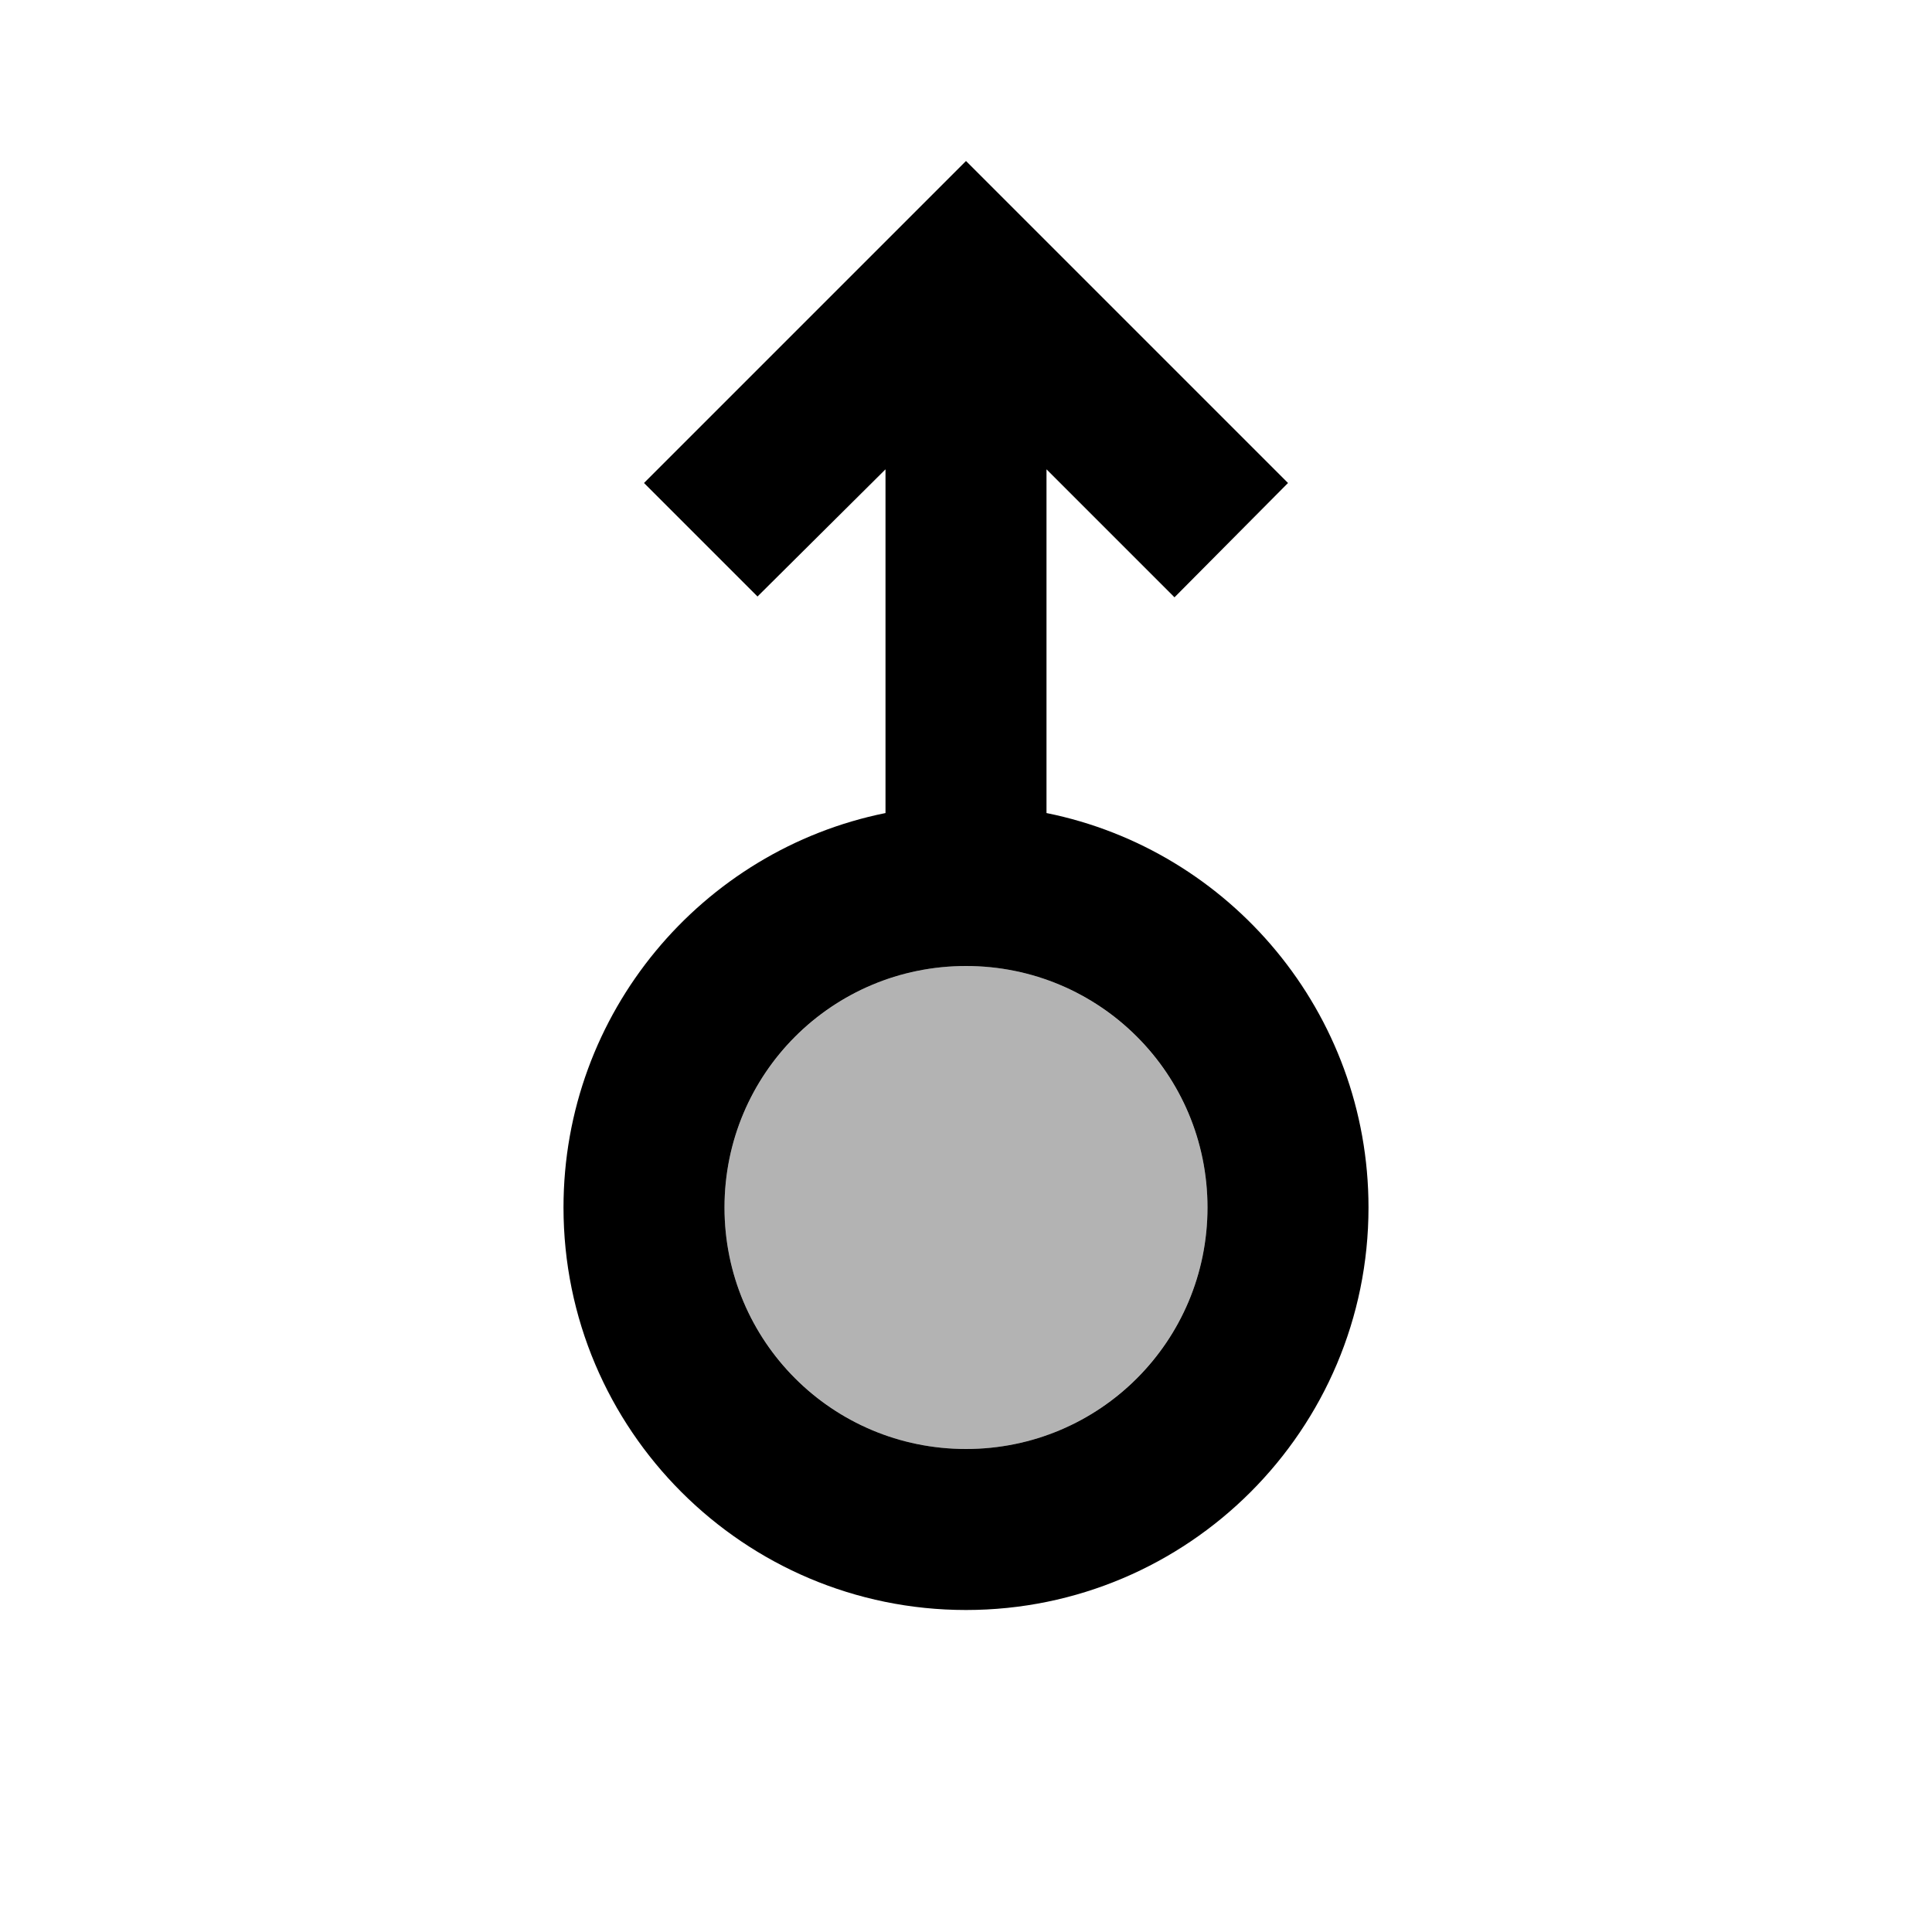 <svg  viewBox="0 0 24 24" fill="none" xmlns="http://www.w3.org/2000/svg">
    <path opacity="0.3" d="M12 18C13.657 18 15 16.657 15 15C15 13.343 13.657 12 12 12C10.343 12 9 13.343 9 15C9 16.657 10.343 18 12 18Z" fill="currentColor" />
    <path d="M13 5.83L14.59 7.42L16 6L12 2L8 6L9.41 7.41L11 5.83V10.1C8.72 10.56 7 12.58 7 15C7 17.76 9.24 20 12 20C14.76 20 17 17.76 17 15C17 12.58 15.28 10.56 13 10.1V5.83ZM12 18C10.34 18 9 16.66 9 15C9 13.34 10.34 12 12 12C13.66 12 15 13.34 15 15C15 16.66 13.66 18 12 18Z" fill="currentColor" />
</svg>
